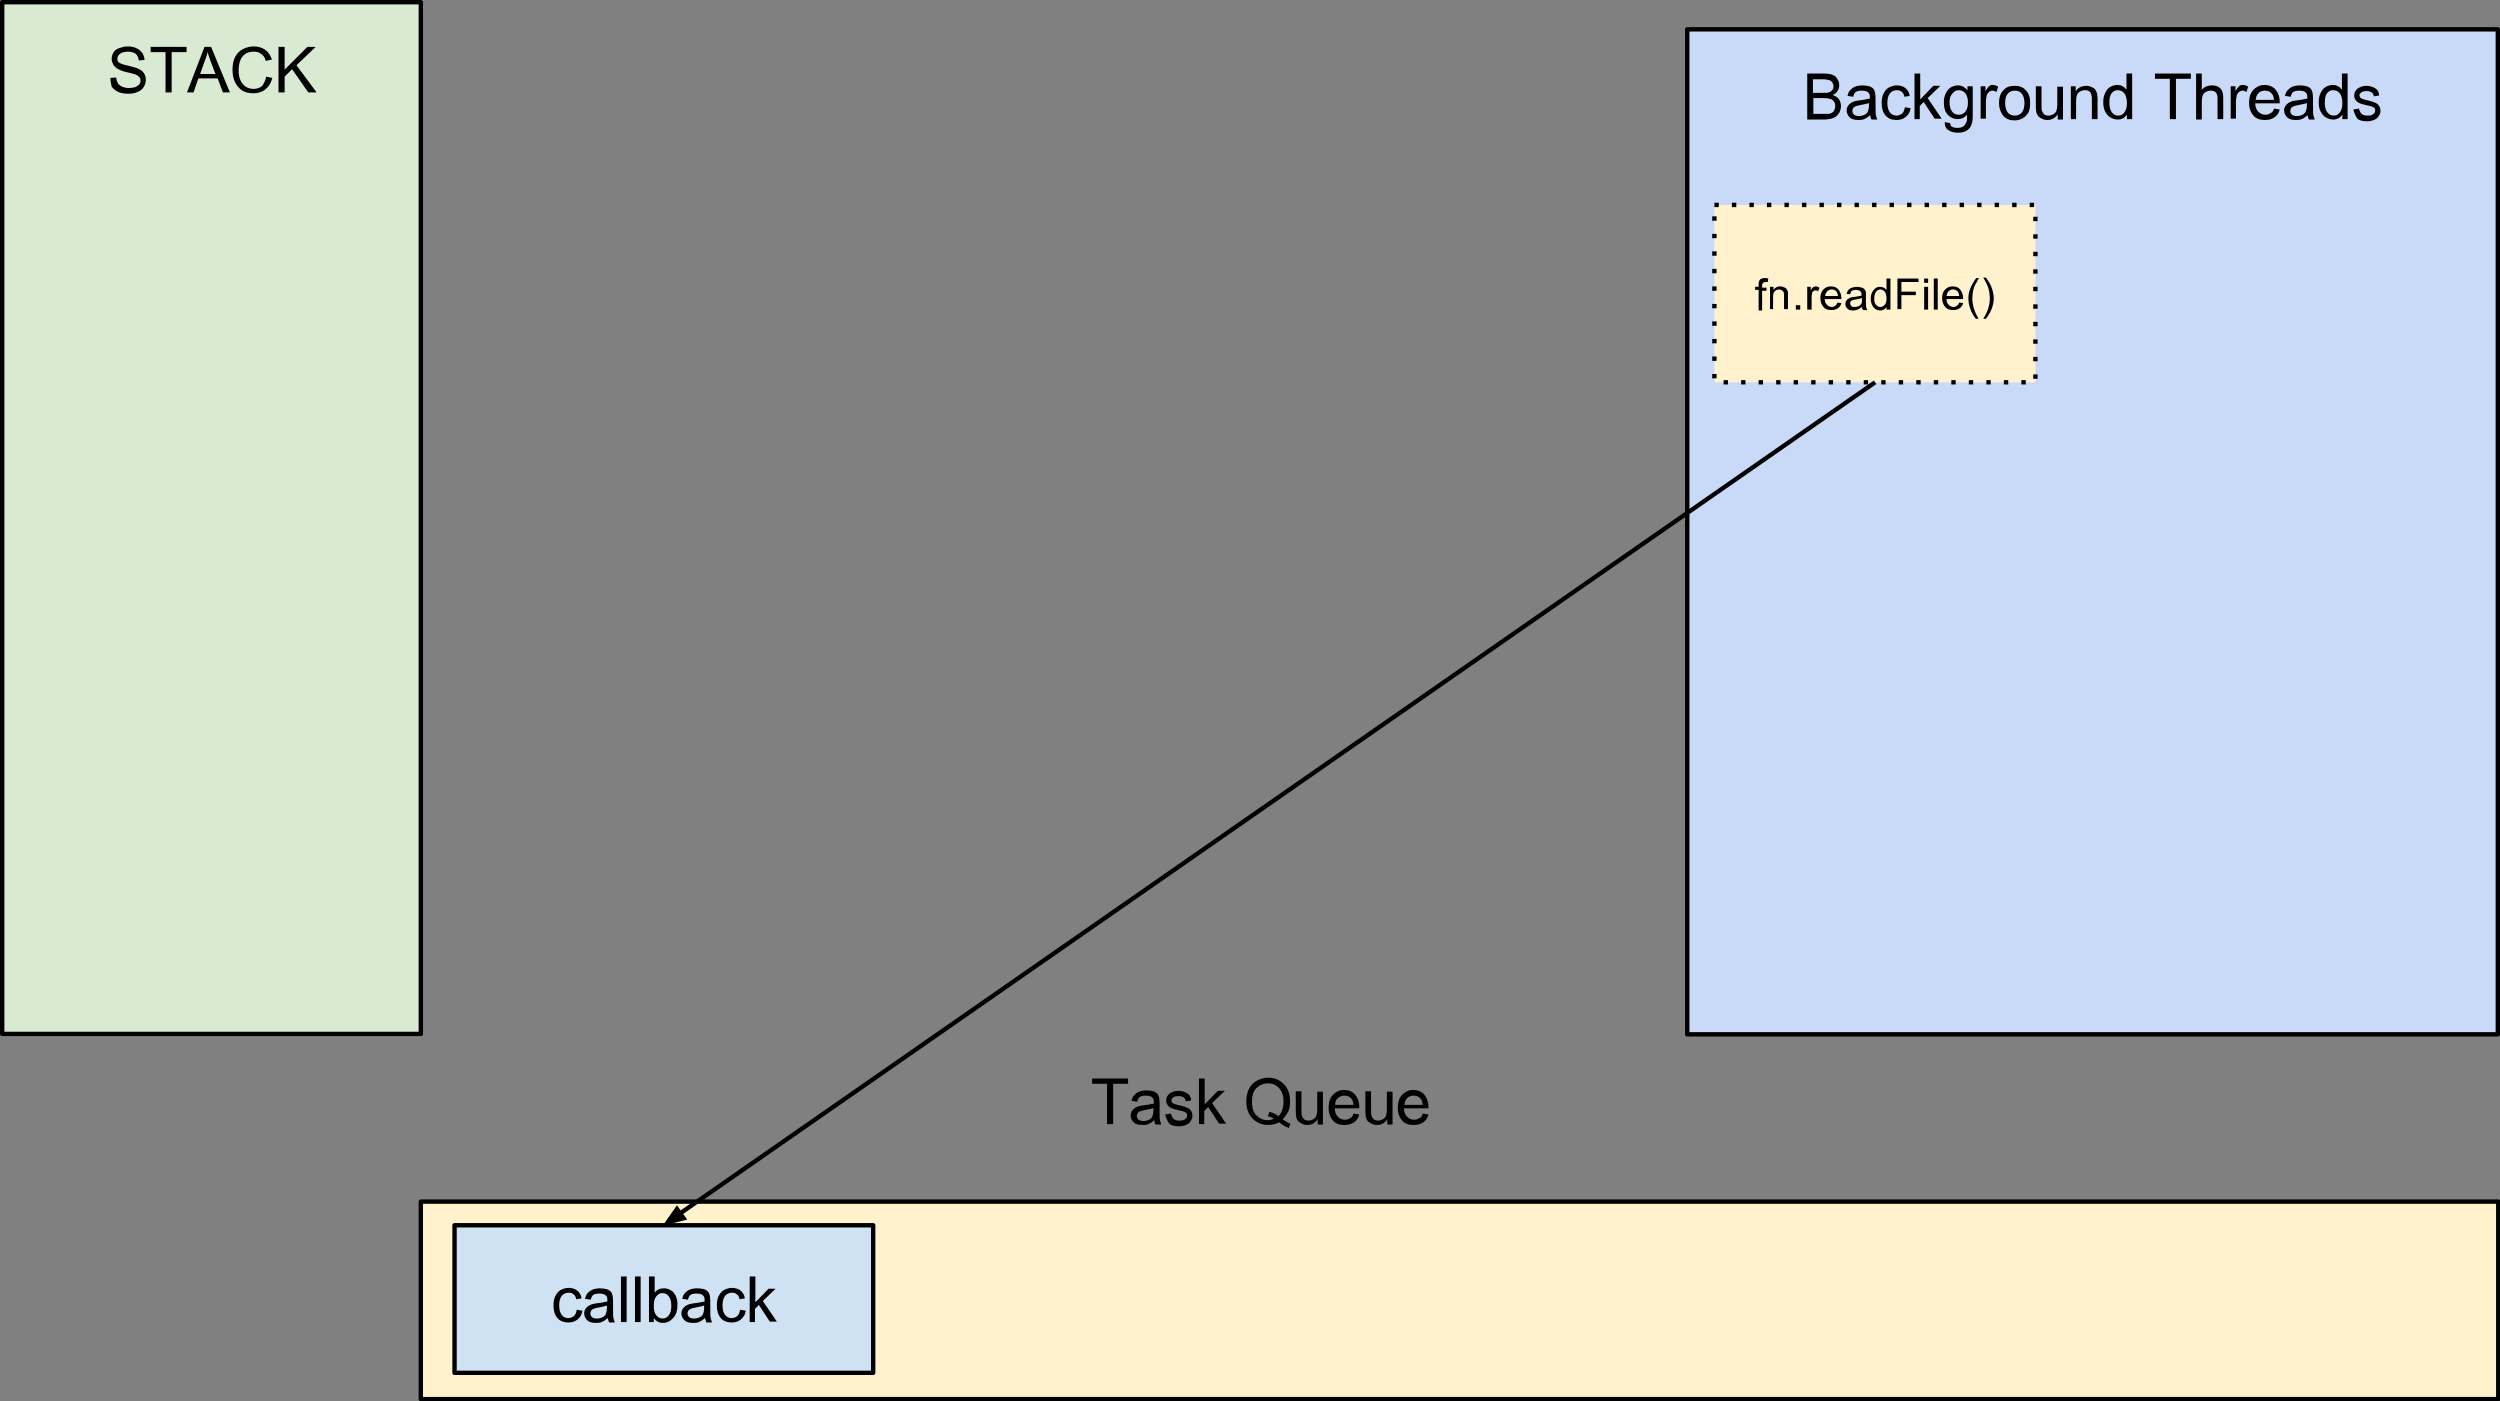 <?xml version="1.0" encoding="utf-8"?>
<svg id="Layer_1" x="0px" y="0px" viewBox="31.6 180.5 570.9 320" xmlns="http://www.w3.org/2000/svg">
  <rect x="31.6" y="180.5" width="570.9" height="320" fill="#808080" stroke="none"/>
  <g>
    <path fill="#D9EAD3" d="M32.1,181h95.6v235.6H32.1V181z"/>
    <path fill="none" stroke="#000000" stroke-linejoin="round" stroke-miterlimit="10" d="M32.1,181h95.6v235.6H32.1V181z"/>
    <path d="M56.8,198.3l1.3-0.1c0.1,0.5,0.2,0.9,0.4,1.3c0.2,0.3,0.6,0.6,1,0.8c0.5,0.2,1,0.3,1.6,0.3c0.5,0,1-0.1,1.4-0.2&#10;&#9;&#9;c0.4-0.2,0.7-0.4,0.9-0.6c0.2-0.3,0.3-0.6,0.3-0.9c0-0.3-0.1-0.6-0.3-0.8c-0.2-0.2-0.5-0.5-0.9-0.6c-0.3-0.1-0.9-0.3-1.9-0.5&#10;&#9;&#9;c-1-0.2-1.6-0.5-2-0.7c-0.5-0.3-0.9-0.6-1.1-1c-0.2-0.4-0.4-0.8-0.4-1.3c0-0.5,0.1-1,0.4-1.5c0.3-0.5,0.7-0.8,1.3-1&#10;&#9;&#9;c0.6-0.2,1.2-0.4,1.9-0.4c0.8,0,1.5,0.1,2,0.4c0.6,0.2,1,0.6,1.4,1.1c0.3,0.5,0.5,1,0.5,1.6l-1.3,0.1c-0.1-0.7-0.3-1.1-0.7-1.5&#10;&#9;&#9;c-0.4-0.3-1-0.5-1.8-0.5c-0.8,0-1.4,0.2-1.8,0.5c-0.4,0.3-0.6,0.7-0.6,1.1c0,0.4,0.1,0.7,0.4,0.9c0.3,0.2,1,0.5,2.1,0.7&#10;&#9;&#9;c1.1,0.3,1.9,0.5,2.3,0.7c0.6,0.3,1.1,0.6,1.3,1.1c0.3,0.4,0.4,0.9,0.4,1.5c0,0.6-0.2,1.1-0.5,1.6c-0.3,0.5-0.8,0.9-1.4,1.1&#10;&#9;&#9;c-0.6,0.3-1.3,0.4-2,0.4c-0.9,0-1.7-0.1-2.4-0.4c-0.6-0.3-1.1-0.7-1.5-1.2C57,199.6,56.8,199,56.8,198.3z M69.4,201.6v-9.2H66v-1.2&#10;&#9;&#9;h8.2v1.2h-3.4v9.2H69.4z M74.3,201.6l4-10.4h1.5l4.3,10.4h-1.6l-1.2-3.2h-4.4l-1.1,3.2H74.3z M77.3,197.4h3.5l-1.1-2.9&#10;&#9;&#9;c-0.3-0.9-0.6-1.6-0.7-2.2c-0.1,0.7-0.3,1.3-0.6,2L77.3,197.4z M92.4,198l1.4,0.3c-0.3,1.1-0.8,2-1.6,2.6c-0.7,0.6-1.7,0.9-2.7,0.9&#10;&#9;&#9;c-1.1,0-2-0.2-2.7-0.7c-0.7-0.5-1.2-1.1-1.6-2c-0.4-0.9-0.5-1.8-0.5-2.8c0-1.1,0.2-2,0.6-2.8c0.4-0.8,1-1.4,1.8-1.8&#10;&#9;&#9;c0.8-0.4,1.6-0.6,2.5-0.6c1,0,1.9,0.3,2.6,0.8c0.7,0.5,1.2,1.3,1.5,2.2l-1.4,0.3c-0.2-0.8-0.6-1.3-1.1-1.6c-0.5-0.4-1-0.5-1.7-0.5&#10;&#9;&#9;c-0.8,0-1.5,0.2-2,0.6c-0.5,0.4-0.9,0.9-1.1,1.6c-0.2,0.6-0.3,1.3-0.3,2c0,0.9,0.1,1.7,0.4,2.3c0.3,0.7,0.7,1.1,1.2,1.5&#10;&#9;&#9;c0.5,0.3,1.1,0.5,1.8,0.5c0.8,0,1.4-0.2,2-0.7C91.9,199.5,92.2,198.9,92.4,198z M95.2,201.6v-10.4h1.4v5.2l5.2-5.2h1.9l-4.4,4.2&#10;&#9;&#9;l4.6,6.2H102l-3.7-5.3l-1.7,1.7v3.6H95.2z"/>
    <path fill="#C9DAF8" d="M416.9,187.2h185.1v229.5H416.9V187.2z"/>
    <path fill="none" stroke="#000000" stroke-linejoin="round" stroke-miterlimit="10" d="M416.9,187.2h185.1v229.5H416.9V187.2z"/>
    <path d="M444.3,207.7v-10.4h3.9c0.8,0,1.4,0.1,1.9,0.3c0.5,0.2,0.9,0.5,1.1,1c0.3,0.4,0.4,0.9,0.4,1.4c0,0.4-0.1,0.9-0.4,1.3&#10;&#9;&#9;c-0.2,0.4-0.6,0.7-1.1,0.9c0.6,0.2,1.1,0.5,1.4,0.9c0.3,0.4,0.5,1,0.5,1.6c0,0.5-0.1,0.9-0.3,1.4c-0.2,0.4-0.5,0.7-0.8,1&#10;&#9;&#9;c-0.3,0.2-0.7,0.4-1.1,0.5c-0.5,0.1-1,0.2-1.7,0.2H444.3z M445.7,201.7h2.2c0.6,0,1.1,0,1.3-0.1c0.4-0.1,0.6-0.3,0.8-0.5&#10;&#9;&#9;c0.2-0.2,0.3-0.5,0.3-0.9c0-0.3-0.1-0.6-0.3-0.9c-0.2-0.3-0.4-0.4-0.7-0.5c-0.3-0.1-0.8-0.2-1.6-0.2h-2.1V201.7z M445.7,206.5h2.6&#10;&#9;&#9;c0.4,0,0.8,0,0.9,0c0.3-0.1,0.6-0.1,0.8-0.3c0.2-0.1,0.4-0.3,0.5-0.6c0.1-0.3,0.2-0.5,0.2-0.9c0-0.4-0.1-0.7-0.3-1&#10;&#9;&#9;c-0.2-0.3-0.5-0.5-0.8-0.6c-0.4-0.1-0.9-0.2-1.5-0.2h-2.4V206.5z M458.7,206.8c-0.5,0.4-0.9,0.7-1.4,0.9c-0.4,0.2-0.9,0.2-1.4,0.2&#10;&#9;&#9;c-0.8,0-1.5-0.2-1.9-0.6c-0.4-0.4-0.7-0.9-0.7-1.6c0-0.4,0.1-0.7,0.3-1c0.2-0.3,0.4-0.5,0.7-0.7c0.3-0.2,0.6-0.3,0.9-0.4&#10;&#9;&#9;c0.3-0.1,0.6-0.1,1.1-0.2c1-0.1,1.8-0.3,2.3-0.4c0-0.2,0-0.3,0-0.3c0-0.5-0.1-0.9-0.4-1.1c-0.3-0.3-0.8-0.4-1.5-0.4&#10;&#9;&#9;c-0.6,0-1,0.1-1.3,0.3c-0.3,0.2-0.5,0.6-0.6,1.1l-1.3-0.2c0.1-0.5,0.3-1,0.6-1.3c0.3-0.3,0.6-0.6,1.1-0.8c0.5-0.2,1.1-0.3,1.7-0.3&#10;&#9;&#9;c0.6,0,1.2,0.1,1.6,0.2c0.4,0.2,0.7,0.3,0.9,0.6c0.2,0.2,0.3,0.5,0.4,0.9c0,0.2,0.1,0.6,0.1,1.2v1.7c0,1.2,0,1.9,0.1,2.3&#10;&#9;&#9;c0.1,0.3,0.2,0.6,0.3,0.9h-1.3C458.8,207.5,458.7,207.2,458.7,206.8z M458.5,204c-0.5,0.2-1.2,0.3-2.1,0.5&#10;&#9;&#9;c-0.5,0.1-0.9,0.2-1.1,0.3s-0.4,0.2-0.5,0.4c-0.1,0.2-0.2,0.4-0.2,0.6c0,0.3,0.1,0.6,0.4,0.9c0.3,0.2,0.6,0.3,1.1,0.3&#10;&#9;&#9;s0.9-0.1,1.3-0.3c0.4-0.2,0.7-0.5,0.8-0.9c0.1-0.3,0.2-0.7,0.2-1.3V204z M466.6,205l1.3,0.2c-0.1,0.9-0.5,1.5-1.1,2&#10;&#9;&#9;c-0.6,0.5-1.3,0.7-2.1,0.7c-1,0-1.9-0.3-2.5-1c-0.6-0.7-0.9-1.6-0.9-2.9c0-0.8,0.1-1.5,0.4-2.1c0.3-0.6,0.7-1.1,1.2-1.4&#10;&#9;&#9;c0.6-0.3,1.2-0.5,1.8-0.5c0.8,0,1.5,0.2,2,0.6s0.9,1,1,1.8l-1.2,0.2c-0.1-0.5-0.3-0.9-0.6-1.1c-0.3-0.3-0.7-0.4-1.1-0.4&#10;&#9;&#9;c-0.6,0-1.2,0.2-1.6,0.7c-0.4,0.5-0.6,1.2-0.6,2.2c0,1,0.2,1.7,0.6,2.2c0.4,0.5,0.9,0.7,1.5,0.7c0.5,0,0.9-0.2,1.3-0.5&#10;&#9;&#9;C466.3,206.1,466.5,205.6,466.6,205z M468.8,207.7v-10.4h1.3v5.9l3-3.1h1.6l-2.9,2.8l3.2,4.7h-1.6l-2.5-3.8l-0.9,0.9v3H468.8z&#10;&#9;&#9; M475.7,208.4l1.2,0.2c0.1,0.4,0.2,0.7,0.4,0.8c0.3,0.2,0.7,0.3,1.3,0.3c0.6,0,1.1-0.1,1.4-0.4c0.3-0.2,0.5-0.6,0.7-1&#10;&#9;&#9;c0.1-0.3,0.1-0.8,0.1-1.6c-0.6,0.7-1.3,1-2.1,1c-1,0-1.8-0.4-2.4-1.1c-0.6-0.7-0.8-1.6-0.8-2.7c0-0.7,0.1-1.4,0.4-2&#10;&#9;&#9;c0.3-0.6,0.6-1.1,1.1-1.4c0.5-0.3,1.1-0.5,1.7-0.5c0.9,0,1.6,0.4,2.2,1.1v-0.9h1.2v6.5c0,1.2-0.1,2-0.4,2.5&#10;&#9;&#9;c-0.2,0.5-0.6,0.9-1.1,1.2c-0.5,0.3-1.2,0.4-1.9,0.4c-0.9,0-1.6-0.2-2.2-0.6C475.9,209.8,475.7,209.2,475.7,208.4z M476.8,203.8&#10;&#9;&#9;c0,1,0.2,1.7,0.6,2.2c0.4,0.5,0.9,0.7,1.5,0.7c0.6,0,1.1-0.2,1.5-0.7c0.4-0.5,0.6-1.2,0.6-2.1c0-0.9-0.2-1.6-0.6-2.1&#10;&#9;&#9;c-0.4-0.5-0.9-0.7-1.5-0.7c-0.6,0-1,0.2-1.4,0.7C477,202.3,476.8,202.9,476.8,203.8z M483.9,207.7v-7.5h1.1v1.1&#10;&#9;&#9;c0.3-0.5,0.6-0.9,0.8-1.1c0.2-0.2,0.5-0.3,0.8-0.3c0.4,0,0.9,0.1,1.3,0.4l-0.4,1.2c-0.3-0.2-0.6-0.3-0.9-0.3&#10;&#9;&#9;c-0.3,0-0.5,0.1-0.8,0.3c-0.2,0.2-0.4,0.4-0.5,0.7c-0.1,0.5-0.2,1-0.2,1.5v3.9H483.9z M488.1,204c0-1.4,0.4-2.4,1.2-3.1&#10;&#9;&#9;c0.6-0.6,1.4-0.8,2.4-0.8c1,0,1.9,0.3,2.5,1c0.7,0.7,1,1.6,1,2.8c0,1-0.1,1.7-0.4,2.3c-0.3,0.5-0.7,1-1.3,1.3&#10;&#9;&#9;c-0.5,0.3-1.2,0.5-1.8,0.5c-1.1,0-1.9-0.3-2.6-1C488.5,206.2,488.1,205.3,488.1,204z M489.5,204c0,1,0.2,1.7,0.6,2.2&#10;&#9;&#9;c0.4,0.5,1,0.7,1.6,0.7s1.2-0.2,1.6-0.7c0.4-0.5,0.6-1.2,0.6-2.2c0-0.9-0.2-1.6-0.6-2.1c-0.4-0.5-0.9-0.7-1.6-0.7&#10;&#9;&#9;c-0.6,0-1.2,0.2-1.6,0.7C489.7,202.3,489.5,203,489.5,204z M501.5,207.7v-1.1c-0.6,0.9-1.4,1.3-2.4,1.3c-0.4,0-0.9-0.1-1.2-0.3&#10;&#9;&#9;c-0.4-0.2-0.7-0.4-0.9-0.6c-0.2-0.3-0.3-0.6-0.4-0.9c0-0.3-0.1-0.7-0.1-1.2v-4.7h1.3v4.2c0,0.7,0,1.1,0.1,1.4&#10;&#9;&#9;c0.1,0.3,0.3,0.6,0.5,0.8s0.6,0.3,1,0.3c0.4,0,0.7-0.1,1.1-0.3c0.3-0.2,0.6-0.5,0.7-0.8c0.1-0.3,0.2-0.8,0.2-1.5v-4h1.3v7.5H501.5z&#10;&#9;&#9; M504.5,207.7v-7.5h1.1v1.1c0.6-0.8,1.4-1.2,2.4-1.2c0.5,0,0.9,0.1,1.3,0.3c0.4,0.2,0.7,0.4,0.8,0.6c0.2,0.3,0.3,0.6,0.4,0.9&#10;&#9;&#9;c0,0.2,0.1,0.7,0.1,1.2v4.6h-1.3v-4.6c0-0.5-0.1-0.9-0.2-1.2c-0.1-0.3-0.3-0.5-0.5-0.6c-0.3-0.2-0.6-0.2-0.9-0.2&#10;&#9;&#9;c-0.5,0-1,0.2-1.4,0.5c-0.4,0.3-0.6,1-0.6,2v4.1H504.5z M517.3,207.7v-1c-0.5,0.7-1.2,1.1-2.1,1.1c-0.6,0-1.2-0.2-1.7-0.5&#10;&#9;&#9;c-0.5-0.3-0.9-0.8-1.2-1.4c-0.3-0.6-0.4-1.3-0.4-2.1c0-0.7,0.1-1.4,0.4-2c0.3-0.6,0.6-1.1,1.1-1.4c0.5-0.3,1.1-0.5,1.7-0.5&#10;&#9;&#9;c0.5,0,0.9,0.1,1.2,0.3c0.4,0.2,0.6,0.4,0.9,0.8v-3.7h1.3v10.4H517.3z M513.3,204c0,1,0.2,1.7,0.6,2.2c0.4,0.5,0.9,0.7,1.4,0.7&#10;&#9;&#9;c0.6,0,1-0.2,1.4-0.7c0.4-0.5,0.6-1.2,0.6-2.1c0-1-0.2-1.8-0.6-2.3c-0.4-0.5-0.9-0.7-1.5-0.7c-0.6,0-1,0.2-1.4,0.7&#10;&#9;&#9;S513.3,203,513.3,204z M527.1,207.7v-9.2h-3.4v-1.2h8.2v1.2h-3.4v9.2H527.1z M533.1,207.7v-10.4h1.3v3.7c0.6-0.7,1.4-1,2.3-1&#10;&#9;&#9;c0.6,0,1,0.1,1.4,0.3c0.4,0.2,0.7,0.5,0.9,0.9c0.2,0.4,0.3,1,0.3,1.7v4.8h-1.3V203c0-0.6-0.1-1.1-0.4-1.4c-0.3-0.3-0.7-0.4-1.2-0.4&#10;&#9;&#9;c-0.4,0-0.7,0.1-1.1,0.3c-0.3,0.2-0.6,0.5-0.7,0.8c-0.1,0.3-0.2,0.8-0.2,1.4v4.1H533.1z M541,207.7v-7.5h1.1v1.1&#10;&#9;&#9;c0.3-0.5,0.6-0.9,0.8-1.1c0.2-0.2,0.5-0.3,0.8-0.3c0.4,0,0.9,0.1,1.3,0.4l-0.4,1.2c-0.3-0.2-0.6-0.3-0.9-0.3&#10;&#9;&#9;c-0.3,0-0.5,0.1-0.8,0.3c-0.2,0.2-0.4,0.4-0.5,0.7c-0.1,0.5-0.2,1-0.2,1.5v3.9H541z M550.9,205.3l1.3,0.2c-0.2,0.8-0.6,1.4-1.2,1.8&#10;&#9;&#9;c-0.6,0.4-1.3,0.6-2.2,0.6c-1.1,0-2-0.3-2.6-1c-0.6-0.7-1-1.6-1-2.9c0-1.3,0.3-2.3,1-3c0.7-0.7,1.5-1.1,2.5-1.1c1,0,1.8,0.3,2.5,1&#10;&#9;&#9;c0.6,0.7,1,1.7,1,2.9c0,0.1,0,0.2,0,0.3h-5.6c0,0.8,0.3,1.5,0.7,1.9s0.9,0.7,1.6,0.7c0.5,0,0.9-0.1,1.2-0.4&#10;&#9;&#9;C550.4,206.3,550.7,205.9,550.9,205.3z M546.7,203.3h4.2c-0.1-0.6-0.2-1.1-0.5-1.4c-0.4-0.5-0.9-0.7-1.6-0.7&#10;&#9;&#9;c-0.6,0-1.1,0.2-1.5,0.6C547,202.1,546.8,202.6,546.7,203.3z M558.6,206.8c-0.5,0.4-0.9,0.7-1.4,0.9c-0.4,0.2-0.9,0.2-1.4,0.2&#10;&#9;&#9;c-0.8,0-1.5-0.2-1.9-0.6c-0.4-0.4-0.7-0.9-0.7-1.6c0-0.4,0.1-0.7,0.3-1c0.2-0.3,0.4-0.5,0.7-0.7c0.3-0.2,0.6-0.3,0.9-0.4&#10;&#9;&#9;c0.3-0.1,0.6-0.1,1.1-0.2c1-0.1,1.8-0.3,2.3-0.4c0-0.2,0-0.3,0-0.3c0-0.5-0.1-0.9-0.4-1.1c-0.3-0.3-0.8-0.4-1.5-0.4&#10;&#9;&#9;c-0.6,0-1,0.1-1.3,0.3s-0.5,0.6-0.6,1.1l-1.3-0.2c0.1-0.5,0.3-1,0.6-1.3c0.3-0.3,0.6-0.6,1.1-0.8c0.5-0.2,1.1-0.3,1.7-0.3&#10;&#9;&#9;c0.6,0,1.2,0.1,1.6,0.2c0.4,0.2,0.7,0.3,0.9,0.6c0.2,0.2,0.3,0.5,0.4,0.9c0,0.2,0.1,0.6,0.1,1.2v1.7c0,1.2,0,1.9,0.1,2.3&#10;&#9;&#9;c0.1,0.3,0.2,0.6,0.3,0.9h-1.3C558.7,207.5,558.6,207.2,558.6,206.8z M558.5,204c-0.5,0.2-1.2,0.3-2.1,0.5&#10;&#9;&#9;c-0.5,0.1-0.9,0.2-1.1,0.3s-0.4,0.2-0.5,0.4c-0.1,0.2-0.2,0.4-0.2,0.6c0,0.3,0.1,0.6,0.4,0.9c0.3,0.2,0.6,0.3,1.1,0.3&#10;&#9;&#9;c0.5,0,0.9-0.1,1.3-0.3c0.4-0.2,0.7-0.5,0.8-0.9c0.1-0.3,0.2-0.7,0.2-1.3V204z M566.5,207.7v-1c-0.5,0.7-1.2,1.1-2.1,1.1&#10;&#9;&#9;c-0.6,0-1.2-0.2-1.7-0.5c-0.5-0.3-0.9-0.8-1.2-1.4c-0.3-0.6-0.4-1.3-0.4-2.1c0-0.7,0.1-1.4,0.4-2c0.3-0.6,0.6-1.1,1.1-1.4&#10;&#9;&#9;c0.5-0.3,1.1-0.5,1.7-0.5c0.5,0,0.9,0.1,1.2,0.3c0.4,0.2,0.6,0.4,0.9,0.8v-3.7h1.3v10.4H566.5z M562.5,204c0,1,0.2,1.7,0.6,2.2&#10;&#9;&#9;c0.4,0.5,0.9,0.7,1.4,0.7c0.6,0,1-0.2,1.4-0.7c0.4-0.5,0.6-1.2,0.6-2.1c0-1-0.2-1.8-0.6-2.3c-0.4-0.5-0.9-0.7-1.5-0.7&#10;&#9;&#9;c-0.6,0-1,0.2-1.4,0.7S562.5,203,562.5,204z M569,205.5l1.3-0.2c0.1,0.5,0.3,0.9,0.6,1.2c0.3,0.3,0.8,0.4,1.4,0.4&#10;&#9;&#9;c0.6,0,1-0.1,1.3-0.4c0.3-0.2,0.4-0.5,0.4-0.8c0-0.3-0.1-0.5-0.4-0.7c-0.2-0.1-0.6-0.3-1.3-0.4c-0.9-0.2-1.6-0.4-2-0.6&#10;&#9;&#9;c-0.4-0.2-0.6-0.4-0.8-0.7c-0.2-0.3-0.3-0.6-0.3-1c0-0.3,0.1-0.6,0.2-0.9c0.2-0.3,0.4-0.5,0.6-0.7c0.2-0.1,0.5-0.3,0.8-0.4&#10;&#9;&#9;c0.3-0.1,0.7-0.2,1.1-0.2c0.6,0,1.1,0.1,1.6,0.3c0.4,0.2,0.8,0.4,1,0.7c0.2,0.3,0.4,0.7,0.4,1.2l-1.2,0.2c-0.1-0.4-0.2-0.7-0.5-0.9&#10;&#9;&#9;c-0.3-0.2-0.7-0.3-1.1-0.3c-0.6,0-1,0.1-1.3,0.3c-0.2,0.2-0.4,0.4-0.4,0.7c0,0.2,0.1,0.3,0.2,0.5c0.1,0.1,0.3,0.2,0.5,0.3&#10;&#9;&#9;c0.1,0,0.5,0.2,1.1,0.3c0.9,0.2,1.5,0.4,1.9,0.6c0.4,0.2,0.6,0.4,0.8,0.7c0.2,0.3,0.3,0.7,0.3,1.1c0,0.4-0.1,0.8-0.4,1.2&#10;&#9;&#9;c-0.2,0.4-0.6,0.7-1.1,0.9c-0.5,0.2-1,0.3-1.6,0.3c-1,0-1.7-0.2-2.2-0.6C569.5,206.9,569.2,206.3,569,205.5z"/>
    <path fill="#FFF2CC" d="M423.1,227.3h73.3v40.5h-73.3V227.3z"/>
    <path fill="none" stroke="#000000" stroke-linejoin="round" stroke-miterlimit="10" stroke-dasharray="1,3" d="M423.1,227.3h73.3&#10;&#9;&#9;v40.5h-73.3V227.3z"/>
    <path d="M433.2,251.2v-4.5h-0.8v-0.7h0.8v-0.5c0-0.4,0-0.6,0.1-0.8c0.1-0.2,0.2-0.4,0.4-0.5c0.2-0.1,0.5-0.2,0.9-0.2&#10;&#9;&#9;c0.2,0,0.5,0,0.8,0.1l-0.1,0.8c-0.2,0-0.4,0-0.5,0c-0.3,0-0.5,0.1-0.6,0.2c-0.1,0.1-0.2,0.3-0.2,0.6v0.5h1v0.7h-1v4.5H433.2z&#10;&#9;&#9; M435.8,251.2v-5.2h0.8v0.7c0.4-0.6,0.9-0.8,1.6-0.8c0.3,0,0.6,0.1,0.8,0.2c0.3,0.1,0.5,0.3,0.6,0.4c0.1,0.2,0.2,0.4,0.3,0.6&#10;&#9;&#9;c0,0.2,0,0.4,0,0.8v3.2h-0.9v-3.1c0-0.4,0-0.6-0.1-0.8c-0.1-0.2-0.2-0.3-0.4-0.4c-0.2-0.1-0.4-0.2-0.6-0.2c-0.4,0-0.7,0.1-1,0.4&#10;&#9;&#9;c-0.3,0.2-0.4,0.7-0.4,1.3v2.8H435.8z M441.7,251.2v-1h1v1H441.7z M444.3,251.2v-5.2h0.8v0.8c0.2-0.4,0.4-0.6,0.5-0.7&#10;&#9;&#9;c0.2-0.1,0.4-0.2,0.6-0.2c0.3,0,0.6,0.1,0.9,0.3l-0.3,0.8c-0.2-0.1-0.4-0.2-0.6-0.2c-0.2,0-0.4,0.1-0.5,0.2&#10;&#9;&#9;c-0.2,0.1-0.3,0.3-0.3,0.5c-0.1,0.3-0.1,0.6-0.1,1v2.7H444.3z M451.2,249.6l0.9,0.1c-0.1,0.5-0.4,0.9-0.8,1.2&#10;&#9;&#9;c-0.4,0.3-0.9,0.4-1.5,0.4c-0.8,0-1.4-0.2-1.8-0.7c-0.4-0.5-0.7-1.1-0.7-2c0-0.9,0.2-1.5,0.7-2c0.5-0.5,1-0.7,1.7-0.7&#10;&#9;&#9;c0.7,0,1.3,0.2,1.7,0.7c0.4,0.5,0.7,1.1,0.7,2c0,0.1,0,0.1,0,0.2h-3.8c0,0.6,0.2,1,0.5,1.3c0.3,0.3,0.6,0.5,1.1,0.5&#10;&#9;&#9;c0.3,0,0.6-0.1,0.8-0.3C450.9,250.2,451.1,249.9,451.2,249.6z M448.4,248.1h2.9c0-0.4-0.2-0.8-0.3-1c-0.3-0.3-0.6-0.5-1.1-0.5&#10;&#9;&#9;c-0.4,0-0.7,0.1-1,0.4C448.6,247.3,448.4,247.7,448.4,248.1z M456.7,250.6c-0.3,0.3-0.6,0.5-0.9,0.6c-0.3,0.1-0.6,0.2-1,0.2&#10;&#9;&#9;c-0.6,0-1-0.1-1.3-0.4c-0.3-0.3-0.5-0.6-0.5-1.1c0-0.2,0.1-0.5,0.2-0.7c0.1-0.2,0.3-0.4,0.5-0.5c0.2-0.1,0.4-0.2,0.6-0.3&#10;&#9;&#9;c0.2,0,0.4-0.1,0.8-0.1c0.7-0.1,1.2-0.2,1.6-0.3c0-0.1,0-0.2,0-0.2c0-0.4-0.1-0.6-0.3-0.8c-0.2-0.2-0.6-0.3-1-0.3&#10;&#9;&#9;c-0.4,0-0.7,0.1-0.9,0.2c-0.2,0.1-0.3,0.4-0.4,0.8l-0.8-0.1c0.1-0.4,0.2-0.7,0.4-0.9c0.2-0.2,0.4-0.4,0.8-0.5&#10;&#9;&#9;c0.3-0.1,0.7-0.2,1.2-0.2c0.4,0,0.8,0.1,1.1,0.2c0.3,0.1,0.5,0.2,0.6,0.4c0.1,0.2,0.2,0.3,0.3,0.6c0,0.2,0,0.4,0,0.8v1.2&#10;&#9;&#9;c0,0.8,0,1.3,0.1,1.5c0,0.2,0.1,0.4,0.2,0.6h-0.9C456.8,251,456.8,250.8,456.7,250.6z M456.7,248.6c-0.3,0.1-0.8,0.2-1.4,0.3&#10;&#9;&#9;c-0.4,0.1-0.6,0.1-0.8,0.2s-0.3,0.2-0.3,0.3c-0.1,0.1-0.1,0.3-0.1,0.4c0,0.2,0.1,0.4,0.3,0.6c0.2,0.2,0.4,0.2,0.8,0.2&#10;&#9;&#9;c0.3,0,0.6-0.1,0.9-0.2c0.3-0.2,0.5-0.4,0.6-0.6c0.1-0.2,0.1-0.5,0.1-0.9V248.6z M462.4,251.2v-0.6c-0.3,0.5-0.8,0.8-1.4,0.8&#10;&#9;&#9;c-0.4,0-0.8-0.1-1.1-0.3c-0.3-0.2-0.6-0.5-0.8-1c-0.2-0.4-0.3-0.9-0.3-1.4c0-0.5,0.1-1,0.3-1.4c0.2-0.4,0.4-0.7,0.8-1&#10;&#9;&#9;s0.7-0.3,1.1-0.3c0.3,0,0.6,0.1,0.8,0.2c0.2,0.1,0.4,0.3,0.6,0.5v-2.6h0.9v7.1H462.4z M459.6,248.6c0,0.7,0.1,1.2,0.4,1.5&#10;&#9;&#9;c0.3,0.3,0.6,0.5,1,0.5s0.7-0.2,1-0.5c0.3-0.3,0.4-0.8,0.4-1.4c0-0.7-0.1-1.2-0.4-1.6c-0.3-0.3-0.6-0.5-1-0.5c-0.4,0-0.7,0.2-1,0.5&#10;&#9;&#9;C459.8,247.5,459.6,248,459.6,248.6z M464.9,251.2v-7.1h4.8v0.8h-3.9v2.2h3.3v0.8h-3.3v3.2H464.9z M471,245.1v-1h0.9v1H471z&#10;&#9;&#9; M471,251.2v-5.2h0.9v5.2H471z M473.2,251.2v-7.1h0.9v7.1H473.2z M479,249.6l0.9,0.1c-0.1,0.5-0.4,0.9-0.8,1.2&#10;&#9;&#9;c-0.4,0.3-0.9,0.4-1.5,0.4c-0.8,0-1.4-0.2-1.8-0.7c-0.4-0.5-0.7-1.1-0.7-2c0-0.9,0.2-1.5,0.7-2c0.5-0.5,1-0.7,1.7-0.7&#10;&#9;&#9;c0.7,0,1.3,0.2,1.7,0.7c0.4,0.5,0.7,1.1,0.7,2c0,0.1,0,0.1,0,0.2h-3.8c0,0.6,0.2,1,0.5,1.3c0.3,0.3,0.6,0.5,1.1,0.5&#10;&#9;&#9;c0.3,0,0.6-0.1,0.8-0.3C478.7,250.2,478.9,249.9,479,249.6z M476.1,248.1h2.9c0-0.4-0.2-0.8-0.3-1c-0.3-0.3-0.6-0.5-1.1-0.5&#10;&#9;&#9;c-0.4,0-0.7,0.1-1,0.4C476.3,247.3,476.2,247.7,476.1,248.1z M482.8,253.3c-0.5-0.6-0.9-1.3-1.2-2.1c-0.3-0.8-0.5-1.7-0.5-2.5&#10;&#9;&#9;c0-0.8,0.1-1.5,0.4-2.2c0.3-0.8,0.7-1.6,1.4-2.5h0.6c-0.4,0.7-0.6,1.2-0.8,1.4c-0.2,0.4-0.4,0.9-0.5,1.4c-0.1,0.6-0.2,1.2-0.2,1.8&#10;&#9;&#9;c0,1.6,0.5,3.1,1.4,4.7H482.8z M485.1,253.3h-0.6c1-1.6,1.5-3.1,1.5-4.7c0-0.6-0.1-1.2-0.2-1.8c-0.1-0.5-0.3-1-0.5-1.4&#10;&#9;&#9;c-0.1-0.3-0.4-0.8-0.8-1.5h0.6c0.6,0.8,1.1,1.6,1.4,2.5c0.2,0.7,0.4,1.4,0.4,2.2c0,0.9-0.2,1.7-0.5,2.5&#10;&#9;&#9;C486,252,485.6,252.7,485.1,253.3z"/>
    <path fill="#FFF2CC" d="M127.7,454.9h474.4V500H127.7V454.9z"/>
    <path fill="none" stroke="#000000" stroke-linejoin="round" stroke-miterlimit="10" d="M127.7,454.9h474.4V500H127.7V454.9z"/>
    <path fill="#CFE2F3" d="M135.4,460.3H231v33.7h-95.6V460.3z"/>
    <path fill="none" stroke="#000000" stroke-linejoin="round" stroke-miterlimit="10" d="M135.4,460.3H231v33.7h-95.6V460.3z"/>
    <path d="M163.3,479.6l1.3,0.2c-0.1,0.9-0.5,1.5-1.1,2c-0.6,0.5-1.3,0.7-2.1,0.7c-1,0-1.9-0.3-2.5-1c-0.6-0.7-0.9-1.6-0.9-2.9&#10;&#9;&#9;c0-0.8,0.1-1.5,0.4-2.1c0.3-0.6,0.7-1.1,1.2-1.4c0.6-0.3,1.2-0.5,1.8-0.5c0.8,0,1.5,0.2,2,0.6c0.5,0.4,0.9,1,1,1.8l-1.2,0.2&#10;&#9;&#9;c-0.1-0.5-0.3-0.9-0.6-1.1c-0.3-0.3-0.7-0.4-1.1-0.4c-0.6,0-1.2,0.2-1.6,0.7c-0.4,0.5-0.6,1.2-0.6,2.2c0,1,0.2,1.7,0.6,2.2&#10;&#9;&#9;c0.4,0.5,0.9,0.7,1.5,0.7c0.5,0,0.9-0.2,1.3-0.5C163,480.7,163.2,480.3,163.3,479.6z M170.4,481.5c-0.5,0.4-0.9,0.7-1.4,0.9&#10;&#9;&#9;c-0.4,0.2-0.9,0.2-1.4,0.2c-0.8,0-1.5-0.2-1.9-0.6c-0.4-0.4-0.7-0.9-0.7-1.6c0-0.4,0.1-0.7,0.3-1c0.2-0.3,0.4-0.5,0.7-0.7&#10;&#9;&#9;c0.3-0.2,0.6-0.3,0.9-0.4c0.3-0.1,0.6-0.1,1.1-0.2c1-0.1,1.8-0.3,2.3-0.4c0-0.2,0-0.3,0-0.3c0-0.5-0.1-0.9-0.4-1.1&#10;&#9;&#9;c-0.3-0.3-0.8-0.4-1.5-0.4c-0.6,0-1,0.1-1.3,0.3c-0.3,0.2-0.5,0.6-0.6,1.1l-1.3-0.2c0.1-0.5,0.3-1,0.6-1.3c0.3-0.3,0.6-0.6,1.1-0.8&#10;&#9;&#9;c0.5-0.2,1.1-0.3,1.7-0.3c0.6,0,1.2,0.1,1.6,0.2c0.4,0.2,0.7,0.3,0.9,0.6c0.2,0.2,0.3,0.5,0.4,0.9c0,0.2,0.1,0.6,0.1,1.2v1.7&#10;&#9;&#9;c0,1.2,0,1.9,0.1,2.3c0.1,0.3,0.2,0.6,0.3,0.9h-1.3C170.5,482.1,170.5,481.8,170.4,481.5z M170.3,478.6c-0.5,0.2-1.2,0.3-2.1,0.5&#10;&#9;&#9;c-0.5,0.1-0.9,0.2-1.1,0.3c-0.2,0.1-0.4,0.2-0.5,0.4c-0.1,0.2-0.2,0.4-0.2,0.6c0,0.3,0.1,0.6,0.4,0.9c0.3,0.2,0.6,0.3,1.1,0.3&#10;&#9;&#9;c0.5,0,0.9-0.1,1.3-0.3c0.4-0.2,0.7-0.5,0.8-0.9c0.1-0.3,0.2-0.7,0.2-1.3V478.6z M173.4,482.4V472h1.3v10.4H173.4z M176.6,482.4&#10;&#9;&#9;V472h1.3v10.4H176.6z M181,482.4h-1.2V472h1.3v3.7c0.5-0.7,1.2-1,2.1-1c0.5,0,0.9,0.1,1.3,0.3c0.4,0.2,0.8,0.4,1,0.8&#10;&#9;&#9;c0.3,0.3,0.5,0.7,0.6,1.2c0.2,0.5,0.2,1,0.2,1.5c0,1.3-0.3,2.3-1,3c-0.6,0.7-1.4,1.1-2.3,1.1c-0.9,0-1.6-0.4-2.1-1.1V482.4z&#10;&#9;&#9; M180.9,478.6c0,0.9,0.1,1.6,0.4,2c0.4,0.7,1,1,1.6,1c0.6,0,1-0.2,1.4-0.7c0.4-0.5,0.6-1.2,0.6-2.2c0-1-0.2-1.7-0.6-2.2&#10;&#9;&#9;c-0.4-0.5-0.9-0.7-1.4-0.7c-0.6,0-1,0.2-1.4,0.7S180.9,477.6,180.9,478.6z M192.6,481.5c-0.5,0.4-0.9,0.7-1.4,0.9&#10;&#9;&#9;c-0.4,0.2-0.9,0.2-1.4,0.2c-0.8,0-1.5-0.2-1.9-0.6c-0.4-0.4-0.7-0.9-0.7-1.6c0-0.4,0.1-0.7,0.3-1c0.2-0.3,0.4-0.5,0.7-0.7&#10;&#9;&#9;c0.3-0.2,0.6-0.3,0.9-0.4c0.3-0.1,0.6-0.1,1.1-0.2c1-0.1,1.8-0.3,2.3-0.4c0-0.2,0-0.3,0-0.3c0-0.5-0.1-0.9-0.4-1.1&#10;&#9;&#9;c-0.3-0.3-0.8-0.4-1.5-0.4c-0.6,0-1,0.1-1.3,0.3c-0.3,0.2-0.5,0.6-0.6,1.1l-1.3-0.2c0.1-0.5,0.3-1,0.6-1.3c0.3-0.3,0.6-0.6,1.1-0.8&#10;&#9;&#9;c0.5-0.2,1.1-0.3,1.7-0.3c0.6,0,1.2,0.1,1.6,0.2c0.4,0.2,0.7,0.3,0.9,0.6c0.2,0.2,0.3,0.5,0.4,0.9c0,0.2,0.1,0.6,0.1,1.2v1.7&#10;&#9;&#9;c0,1.2,0,1.9,0.1,2.3c0.1,0.3,0.2,0.6,0.3,0.9h-1.3C192.8,482.1,192.7,481.8,192.6,481.5z M192.5,478.6c-0.5,0.2-1.2,0.3-2.1,0.5&#10;&#9;&#9;c-0.5,0.1-0.9,0.2-1.1,0.3c-0.2,0.1-0.4,0.2-0.5,0.4c-0.1,0.2-0.2,0.4-0.2,0.6c0,0.3,0.1,0.6,0.4,0.9c0.3,0.2,0.6,0.3,1.1,0.3&#10;&#9;&#9;c0.5,0,0.9-0.1,1.3-0.3c0.4-0.2,0.7-0.5,0.8-0.9c0.1-0.3,0.2-0.7,0.2-1.3V478.6z M200.6,479.6l1.3,0.2c-0.1,0.9-0.5,1.5-1.1,2&#10;&#9;&#9;c-0.6,0.5-1.3,0.7-2.1,0.7c-1,0-1.9-0.3-2.5-1c-0.6-0.7-0.9-1.6-0.9-2.9c0-0.8,0.1-1.5,0.4-2.1c0.3-0.6,0.7-1.1,1.2-1.4&#10;&#9;&#9;c0.6-0.3,1.2-0.5,1.8-0.5c0.8,0,1.5,0.2,2,0.6c0.5,0.4,0.9,1,1,1.8l-1.2,0.2c-0.1-0.5-0.3-0.9-0.6-1.1c-0.3-0.3-0.7-0.4-1.1-0.4&#10;&#9;&#9;c-0.6,0-1.2,0.2-1.6,0.7c-0.4,0.5-0.6,1.2-0.6,2.2c0,1,0.2,1.7,0.6,2.2c0.4,0.5,0.9,0.7,1.5,0.7c0.5,0,0.9-0.2,1.3-0.5&#10;&#9;&#9;C200.3,480.7,200.5,480.3,200.6,479.6z M202.8,482.4V472h1.3v5.9l3-3.1h1.6l-2.9,2.8l3.2,4.7h-1.6l-2.5-3.8l-0.9,0.9v3H202.8z"/>
    <path fill-opacity="0" d="M459.8,267.8L183.2,460.3"/>
    <path fill="none" stroke="#000000" stroke-linejoin="round" stroke-miterlimit="10" d="M459.8,267.8L186.9,457.6"/>
    <path stroke="#000000" stroke-miterlimit="10" d="M186.2,456.6l-2.1,3l3.6-0.9L186.2,456.6z"/>
    <path fill-opacity="0" d="M273.7,416.7h95.6v33.7h-95.6V416.7z"/>
    <path d="M284.4,437.2v-9.2h-3.4v-1.2h8.2v1.2h-3.4v9.2H284.4z M295.2,436.3c-0.5,0.4-0.9,0.7-1.4,0.9c-0.4,0.2-0.9,0.2-1.4,0.2&#10;&#9;&#9;c-0.8,0-1.5-0.2-1.9-0.6c-0.4-0.4-0.7-0.9-0.7-1.6c0-0.4,0.1-0.7,0.3-1c0.2-0.3,0.4-0.5,0.7-0.7c0.3-0.2,0.6-0.3,0.9-0.4&#10;&#9;&#9;c0.3-0.1,0.6-0.1,1.1-0.2c1-0.1,1.8-0.3,2.3-0.4c0-0.2,0-0.3,0-0.3c0-0.5-0.1-0.9-0.4-1.1c-0.3-0.3-0.8-0.4-1.5-0.4&#10;&#9;&#9;c-0.6,0-1,0.1-1.3,0.3s-0.5,0.6-0.6,1.1l-1.3-0.2c0.1-0.5,0.3-1,0.6-1.3c0.3-0.3,0.6-0.6,1.1-0.8c0.5-0.2,1.1-0.3,1.7-0.3&#10;&#9;&#9;c0.6,0,1.2,0.1,1.6,0.2c0.4,0.2,0.7,0.3,0.9,0.6c0.2,0.2,0.3,0.5,0.4,0.9c0,0.2,0.1,0.6,0.1,1.2v1.7c0,1.2,0,1.9,0.1,2.3&#10;&#9;&#9;c0.1,0.3,0.2,0.6,0.3,0.9h-1.3C295.3,437,295.2,436.7,295.2,436.3z M295.1,433.5c-0.5,0.2-1.2,0.3-2.1,0.5&#10;&#9;&#9;c-0.5,0.1-0.9,0.2-1.1,0.3c-0.2,0.1-0.4,0.2-0.5,0.4s-0.2,0.4-0.2,0.6c0,0.3,0.1,0.6,0.4,0.9c0.3,0.2,0.6,0.3,1.1,0.3&#10;&#9;&#9;c0.5,0,0.9-0.1,1.3-0.3c0.4-0.2,0.7-0.5,0.8-0.9c0.1-0.3,0.2-0.7,0.2-1.3V433.5z M297.7,435l1.3-0.2c0.1,0.5,0.3,0.9,0.6,1.2&#10;&#9;&#9;c0.3,0.3,0.8,0.4,1.4,0.4c0.6,0,1-0.1,1.3-0.4c0.3-0.2,0.4-0.5,0.4-0.8c0-0.3-0.1-0.5-0.4-0.7c-0.2-0.1-0.6-0.3-1.3-0.4&#10;&#9;&#9;c-0.9-0.2-1.6-0.4-2-0.6c-0.4-0.2-0.6-0.4-0.8-0.7c-0.2-0.3-0.3-0.6-0.3-1c0-0.3,0.1-0.6,0.2-0.9c0.2-0.3,0.4-0.5,0.6-0.7&#10;&#9;&#9;c0.2-0.1,0.5-0.3,0.8-0.4c0.3-0.1,0.7-0.2,1.1-0.2c0.6,0,1.1,0.1,1.6,0.3c0.4,0.2,0.8,0.4,1,0.7c0.2,0.3,0.4,0.7,0.4,1.2l-1.2,0.2&#10;&#9;&#9;c-0.1-0.4-0.2-0.7-0.5-0.9c-0.3-0.2-0.7-0.3-1.1-0.3c-0.6,0-1,0.1-1.3,0.3c-0.2,0.2-0.4,0.4-0.4,0.7c0,0.2,0.1,0.3,0.2,0.5&#10;&#9;&#9;c0.1,0.1,0.3,0.2,0.5,0.3c0.1,0,0.5,0.2,1.1,0.3c0.9,0.2,1.5,0.4,1.9,0.6c0.4,0.2,0.6,0.4,0.8,0.7c0.2,0.3,0.3,0.7,0.3,1.1&#10;&#9;&#9;c0,0.4-0.1,0.8-0.4,1.2c-0.2,0.4-0.6,0.7-1.1,0.9c-0.5,0.2-1,0.3-1.6,0.3c-1,0-1.7-0.2-2.2-0.6C298.2,436.4,297.8,435.8,297.7,435z&#10;&#9;&#9; M305.4,437.2v-10.4h1.3v5.9l3-3.1h1.6l-2.9,2.8l3.2,4.7H310l-2.5-3.8l-0.9,0.9v3H305.4z M324.5,436.1c0.6,0.4,1.2,0.8,1.8,1&#10;&#9;&#9;l-0.4,1c-0.7-0.3-1.5-0.7-2.2-1.3c-0.8,0.4-1.6,0.6-2.5,0.6c-0.9,0-1.8-0.2-2.6-0.7c-0.8-0.5-1.4-1.1-1.8-1.9&#10;&#9;&#9;c-0.4-0.8-0.6-1.8-0.6-2.8c0-1,0.2-2,0.6-2.8c0.4-0.8,1-1.5,1.8-1.9c0.8-0.4,1.6-0.7,2.6-0.7c1,0,1.8,0.2,2.6,0.7&#10;&#9;&#9;c0.8,0.5,1.4,1.1,1.8,1.9c0.4,0.8,0.6,1.7,0.6,2.8c0,0.9-0.1,1.6-0.4,2.3C325.4,435,325,435.6,324.5,436.1z M321.5,434.4&#10;&#9;&#9;c0.8,0.2,1.5,0.5,2,1c0.8-0.7,1.2-1.9,1.2-3.3c0-0.8-0.1-1.6-0.4-2.2c-0.3-0.6-0.7-1.1-1.3-1.5c-0.5-0.4-1.2-0.5-1.9-0.5&#10;&#9;&#9;c-1,0-1.9,0.4-2.6,1.1c-0.7,0.7-1,1.7-1,3.1c0,1.4,0.3,2.4,1,3.1c0.7,0.7,1.5,1.1,2.6,1.1c0.5,0,0.9-0.1,1.4-0.3&#10;&#9;&#9;c-0.4-0.3-0.9-0.5-1.4-0.6L321.5,434.4z M332.5,437.2v-1.1c-0.6,0.9-1.4,1.3-2.4,1.3c-0.4,0-0.9-0.1-1.2-0.3&#10;&#9;&#9;c-0.4-0.2-0.7-0.4-0.9-0.6c-0.2-0.3-0.3-0.6-0.4-0.9c0-0.3-0.1-0.7-0.1-1.2v-4.7h1.3v4.2c0,0.7,0,1.1,0.1,1.4&#10;&#9;&#9;c0.1,0.3,0.3,0.6,0.5,0.8c0.3,0.2,0.6,0.3,1,0.3c0.4,0,0.7-0.1,1.1-0.3c0.3-0.2,0.6-0.5,0.7-0.8c0.1-0.3,0.2-0.8,0.2-1.5v-4h1.3&#10;&#9;&#9;v7.5H332.5z M340.7,434.8l1.3,0.2c-0.2,0.8-0.6,1.4-1.2,1.8c-0.6,0.4-1.3,0.6-2.2,0.6c-1.1,0-2-0.3-2.6-1c-0.6-0.7-1-1.6-1-2.9&#10;&#9;&#9;c0-1.3,0.3-2.3,1-3c0.7-0.7,1.5-1.1,2.5-1.1c1,0,1.8,0.3,2.5,1c0.6,0.7,1,1.7,1,2.9c0,0.1,0,0.2,0,0.3h-5.6c0,0.8,0.3,1.5,0.7,1.9&#10;&#9;&#9;c0.4,0.4,0.9,0.7,1.6,0.7c0.5,0,0.9-0.1,1.2-0.4C340.2,435.8,340.5,435.4,340.7,434.8z M336.5,432.8h4.2c-0.1-0.6-0.2-1.1-0.5-1.4&#10;&#9;&#9;c-0.4-0.5-0.9-0.7-1.6-0.7c-0.6,0-1.1,0.2-1.5,0.6C336.7,431.6,336.5,432.1,336.5,432.8z M348.4,437.2v-1.1&#10;&#9;&#9;c-0.6,0.9-1.4,1.3-2.4,1.3c-0.4,0-0.9-0.1-1.2-0.3c-0.4-0.2-0.7-0.4-0.9-0.6c-0.2-0.3-0.3-0.6-0.4-0.9c0-0.3-0.1-0.7-0.1-1.2v-4.7&#10;&#9;&#9;h1.3v4.2c0,0.7,0,1.1,0.1,1.4c0.1,0.3,0.3,0.6,0.5,0.8c0.3,0.2,0.6,0.3,1,0.3c0.4,0,0.7-0.1,1.1-0.3c0.3-0.2,0.6-0.5,0.7-0.8&#10;&#9;&#9;c0.1-0.3,0.2-0.8,0.2-1.5v-4h1.3v7.5H348.4z M356.5,434.8l1.3,0.2c-0.2,0.8-0.6,1.4-1.2,1.8c-0.6,0.4-1.3,0.6-2.2,0.6&#10;&#9;&#9;c-1.1,0-2-0.3-2.6-1c-0.6-0.7-1-1.6-1-2.9c0-1.3,0.3-2.3,1-3c0.7-0.7,1.5-1.1,2.5-1.1c1,0,1.8,0.3,2.5,1c0.6,0.7,1,1.7,1,2.9&#10;&#9;&#9;c0,0.1,0,0.2,0,0.3h-5.6c0,0.8,0.3,1.5,0.7,1.9c0.4,0.4,0.9,0.7,1.6,0.7c0.5,0,0.9-0.1,1.2-0.4&#10;&#9;&#9;C356.1,435.8,356.3,435.4,356.5,434.8z M352.3,432.8h4.2c-0.1-0.6-0.2-1.1-0.5-1.4c-0.4-0.5-0.9-0.7-1.6-0.7&#10;&#9;&#9;c-0.6,0-1.1,0.2-1.5,0.6C352.6,431.6,352.4,432.1,352.3,432.8z"/>
  </g>
</svg>